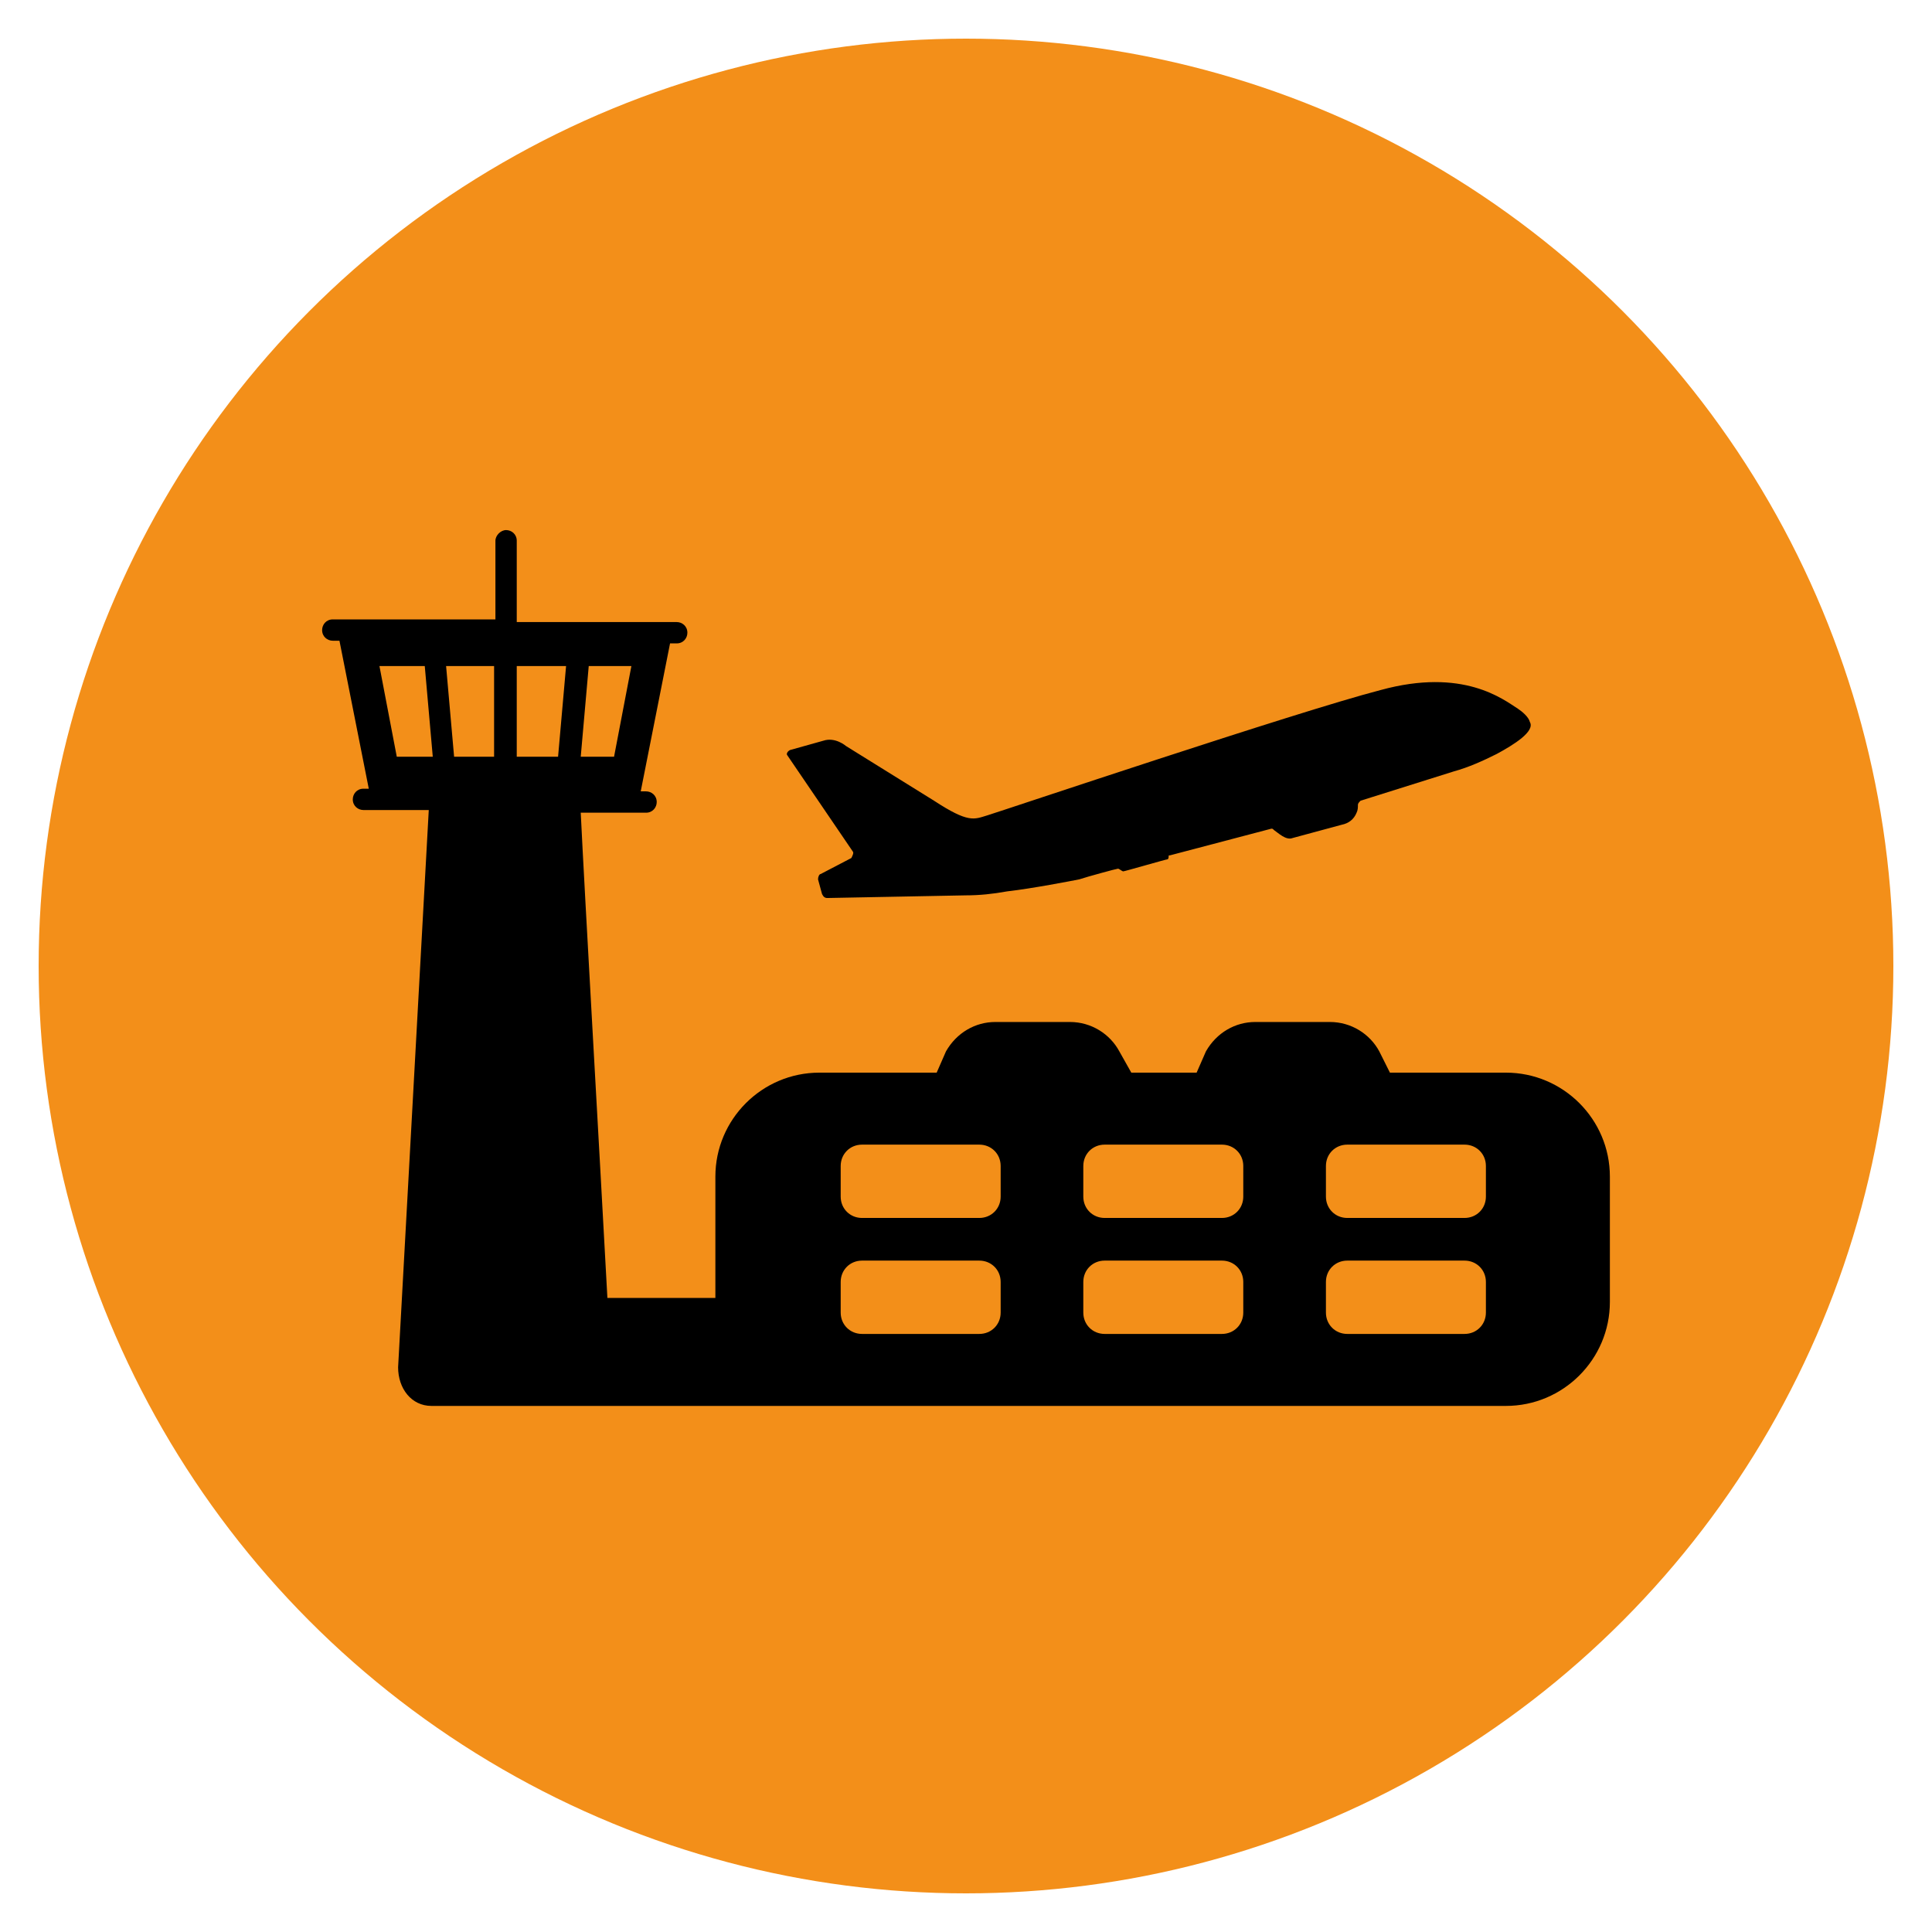 <svg xmlns="http://www.w3.org/2000/svg" xmlns:xlink="http://www.w3.org/1999/xlink" width="100" height="100" viewBox="0 0 100 100"><circle stroke="none" fill="#f38f19" r="48%" cx="50%" cy="50%"></circle><g transform="translate(50 50) scale(0.69 0.69) rotate(0) translate(-50 -50)" style="fill:#000000"><svg fill="#000000" xmlns="http://www.w3.org/2000/svg" xmlns:xlink="http://www.w3.org/1999/xlink" version="1.1" x="0px" y="0px" viewBox="0 0 100 100" style="enable-background:new 0 0 100 100;" xml:space="preserve"><g><path d="M41.5,41.4c0.1,0.1,0,0.3-0.1,0.5l-2.3,1.2c-0.1,0-0.2,0.2-0.2,0.4l0.3,1.1c0.1,0.2,0.2,0.3,0.4,0.3l10.4-0.2   c1,0,2-0.1,3.1-0.3c1.8-0.2,4.9-0.8,5.4-0.9c0.6-0.2,2.8-0.8,2.9-0.8c0.1,0,0.3,0.2,0.4,0.2c0.1,0,3.2-0.9,3.3-0.9   c0.1,0,0.1-0.2,0.1-0.2c0-0.1,0-0.1,0.1-0.1l7.6-2c0.1,0,0.1,0,0.2,0.1c0.3,0.2,0.9,0.8,1.4,0.6l3.7-1c0.5-0.1,0.9-0.4,1.1-0.9   c0.1-0.2,0.1-0.4,0.1-0.6c0-0.1,0.1-0.2,0.2-0.3l7-2.2c1.1-0.3,2.2-0.8,3.2-1.3c1.3-0.7,2.9-1.7,2.5-2.4c-0.1-0.4-0.6-0.8-0.9-1   c-1.1-0.7-4.1-3.1-10.3-1.4c-6.2,1.6-28.5,9.1-29.5,9.4c-1,0.3-1.4,0.6-4-1.1l-6.6-4.1c0,0-0.8-0.7-1.7-0.4l-2.5,0.7   c-0.2,0.1-0.3,0.3-0.2,0.4L41.5,41.4z"></path><path d="M90.5,58h-8.7L81,56.4c-0.7-1.3-2.1-2.2-3.7-2.2h-5.6c-1.5,0-2.9,0.8-3.7,2.2L67.3,58h-4.9l-0.9-1.6   c-0.7-1.3-2.1-2.2-3.7-2.2h-5.6c-1.5,0-2.9,0.8-3.7,2.2L47.8,58H39c-4.3,0-7.8,3.5-7.8,7.8v9.1h-8.1c-0.6-11.1-1.7-30.2-2-36.4h4.9   c0.5,0,0.8-0.4,0.8-0.8c0-0.5-0.4-0.8-0.8-0.8h-0.4l2.2-11.1h0.5c0.5,0,0.8-0.4,0.8-0.8c0-0.5-0.4-0.8-0.8-0.8H16.3v-6.1   c0-0.5-0.4-0.8-0.8-0.8s-0.8,0.4-0.8,0.8V24H2.5c-0.5,0-0.8,0.4-0.8,0.8c0,0.5,0.4,0.8,0.8,0.8H3l2.2,11.1H4.8   c-0.5,0-0.8,0.4-0.8,0.8c0,0.5,0.4,0.8,0.8,0.8h4.9L7.4,80.1C7.4,81.7,8.4,83,9.9,83c1.3,0,29,0,29,0c0,0,0.1,0,0.1,0h51.5   c4.3,0,7.8-3.5,7.8-7.8v-9.4C98.3,61.5,94.8,58,90.5,58z M7.3,34.3L6,27.5h3.4l0.6,6.8H7.3z M14.6,34.3h-3L11,27.5h3.6V34.3z    M19.4,34.3h-3.1v-6.8H20L19.4,34.3z M21.7,27.5h3.2l-1.3,6.8h-2.5L21.7,27.5z M52.6,76c0,0.9-0.7,1.6-1.6,1.6h-8.8   c-0.9,0-1.6-0.7-1.6-1.6v-2.3c0-0.9,0.7-1.6,1.6-1.6H51c0.9,0,1.6,0.7,1.6,1.6V76z M52.6,67.3c0,0.9-0.7,1.6-1.6,1.6h-8.8   c-0.9,0-1.6-0.7-1.6-1.6V65c0-0.9,0.7-1.6,1.6-1.6H51c0.9,0,1.6,0.7,1.6,1.6V67.3z M70.8,76c0,0.9-0.7,1.6-1.6,1.6h-8.8   c-0.9,0-1.6-0.7-1.6-1.6v-2.3c0-0.9,0.7-1.6,1.6-1.6h8.8c0.9,0,1.6,0.7,1.6,1.6V76z M70.8,67.3c0,0.9-0.7,1.6-1.6,1.6h-8.8   c-0.9,0-1.6-0.7-1.6-1.6V65c0-0.9,0.7-1.6,1.6-1.6h8.8c0.9,0,1.6,0.7,1.6,1.6V67.3z M89,76c0,0.9-0.7,1.6-1.6,1.6h-8.8   c-0.9,0-1.6-0.7-1.6-1.6v-2.3c0-0.9,0.7-1.6,1.6-1.6h8.8c0.9,0,1.6,0.7,1.6,1.6V76z M89,67.3c0,0.9-0.7,1.6-1.6,1.6h-8.8   c-0.9,0-1.6-0.7-1.6-1.6V65c0-0.9,0.7-1.6,1.6-1.6h8.8c0.9,0,1.6,0.7,1.6,1.6V67.3z"></path></g></svg></g></svg>